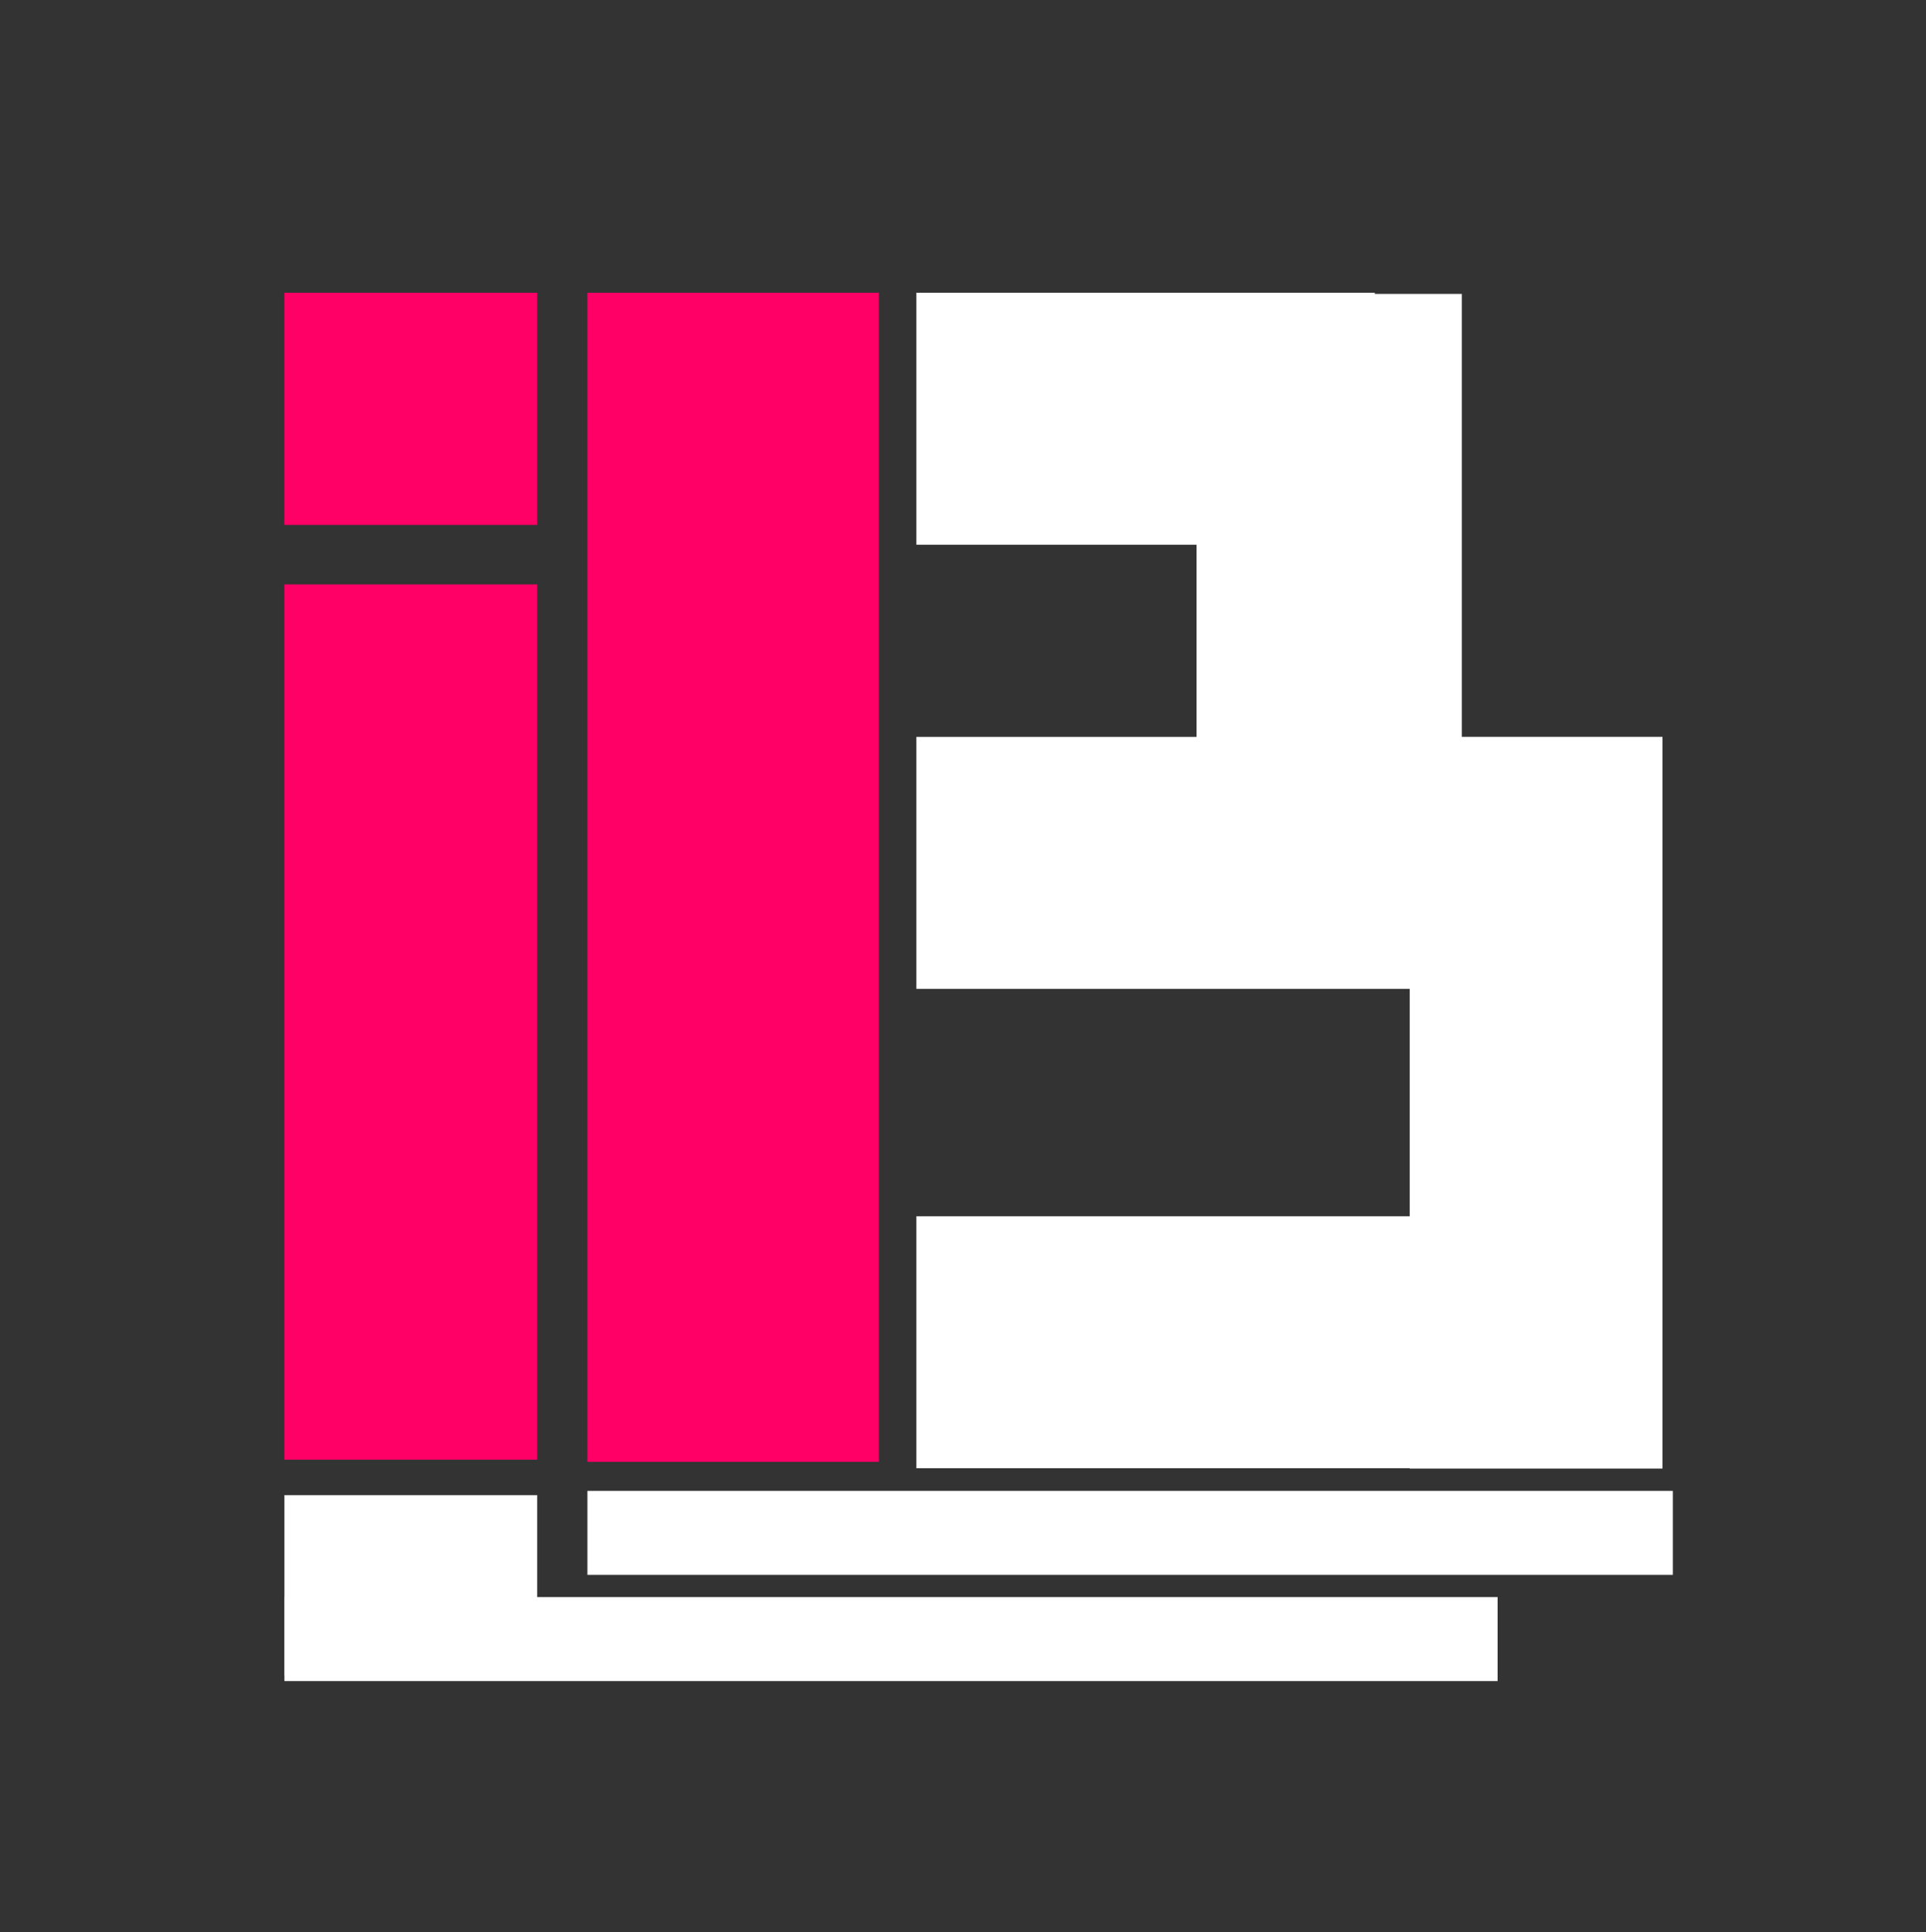 <?xml version="1.0" encoding="UTF-8" standalone="no"?>
<!-- Created with Inkscape (http://www.inkscape.org/) -->

<svg
   width="82.389mm"
   height="82.653mm"
   viewBox="0 0 82.389 82.653"
   version="1.1"
   id="svg5"
   sodipodi:docname="ILB-nobg.svg"
   inkscape:version="1.2.1 (9c6d41e410, 2022-07-14)"
   inkscape:export-filename="ILB.jpg"
   inkscape:export-xdpi="96"
   inkscape:export-ydpi="96"
   xmlns:inkscape="http://www.inkscape.org/namespaces/inkscape"
   xmlns:sodipodi="http://sodipodi.sourceforge.net/DTD/sodipodi-0.dtd"
   xmlns="http://www.w3.org/2000/svg"
   xmlns:svg="http://www.w3.org/2000/svg">
  <rect x="0" y="0" width="82.389" height="82.653" fill="#333333" stroke="none"/>
  <sodipodi:namedview
     id="namedview7"
     pagecolor="#ffffff"
     bordercolor="#000000"
     borderopacity="0.25"
     inkscape:showpageshadow="true"
     inkscape:pageopacity="0.0"
     inkscape:pagecheckerboard="false"
     inkscape:deskcolor="#d1d1d1"
     inkscape:document-units="mm"
     showgrid="false"
     showborder="true"
     borderlayer="true"
     shape-rendering="auto"
     inkscape:zoom="0.73940797"
     inkscape:cx="-11.495683"
     inkscape:cy="200.83635"
     inkscape:window-width="1920"
     inkscape:window-height="991"
     inkscape:window-x="-9"
     inkscape:window-y="-9"
     inkscape:window-maximized="1"
     inkscape:current-layer="layer3" />
  <defs
     id="defs2" />
  <g
     inkscape:groupmode="layer"
     id="layer3"
     inkscape:label="Layer 3" />
  <g
     inkscape:groupmode="layer"
     id="layer2"
     inkscape:label="Layer 2"
     style="fill:#ffffff">
    <path
       id="rect402"
       style="fill:#ffffff;stroke-width:0.621;stroke-linecap:round"
       d="m 39.2,12.524 v 10.779 h 11.986 v 8.223 H 39.2 v 10.779 h 21.104 v 9.727 H 39.2 v 10.779 h 21.104 v 0.015 H 71.117 V 31.522 H 62.532 V 12.573 h -3.721 v -0.049 z" />
    <rect
       style="fill:#ffffff;stroke-width:0.482;stroke-linecap:round"
       id="rect1146"
       width="46.432"
       height="3.593"
       x="25.128"
       y="63.781" />
    <rect
       style="fill:#ffffff;stroke-width:0.519;stroke-linecap:round"
       id="rect1148"
       width="10.813"
       height="7.721"
       x="12.166"
       y="63.963" />
    <rect
       style="fill:#ffffff;stroke-width:0.468;stroke-linecap:round"
       id="rect1150"
       width="51.897"
       height="3.593"
       x="12.166"
       y="68.325" />
  </g>
  <g
     inkscape:label="Layer 1"
     inkscape:groupmode="layer"
     id="layer1">
    <rect
       style="fill:#ff0066;stroke-width:0.496;stroke-linecap:round"
       id="rect286"
       width="10.813"
       height="37.445"
       x="12.166"
       y="25.001" />
    <rect
       style="fill:#ff0066;stroke-width:0.256;stroke-linecap:round"
       id="rect286-2"
       width="10.813"
       height="9.931"
       x="12.166"
       y="12.524" />
    <rect
       style="fill:#ff0066;stroke-width:0.582;stroke-linecap:round"
       id="rect290"
       width="12.465"
       height="50.014"
       x="25.128"
       y="12.524" />
  </g>
</svg>
